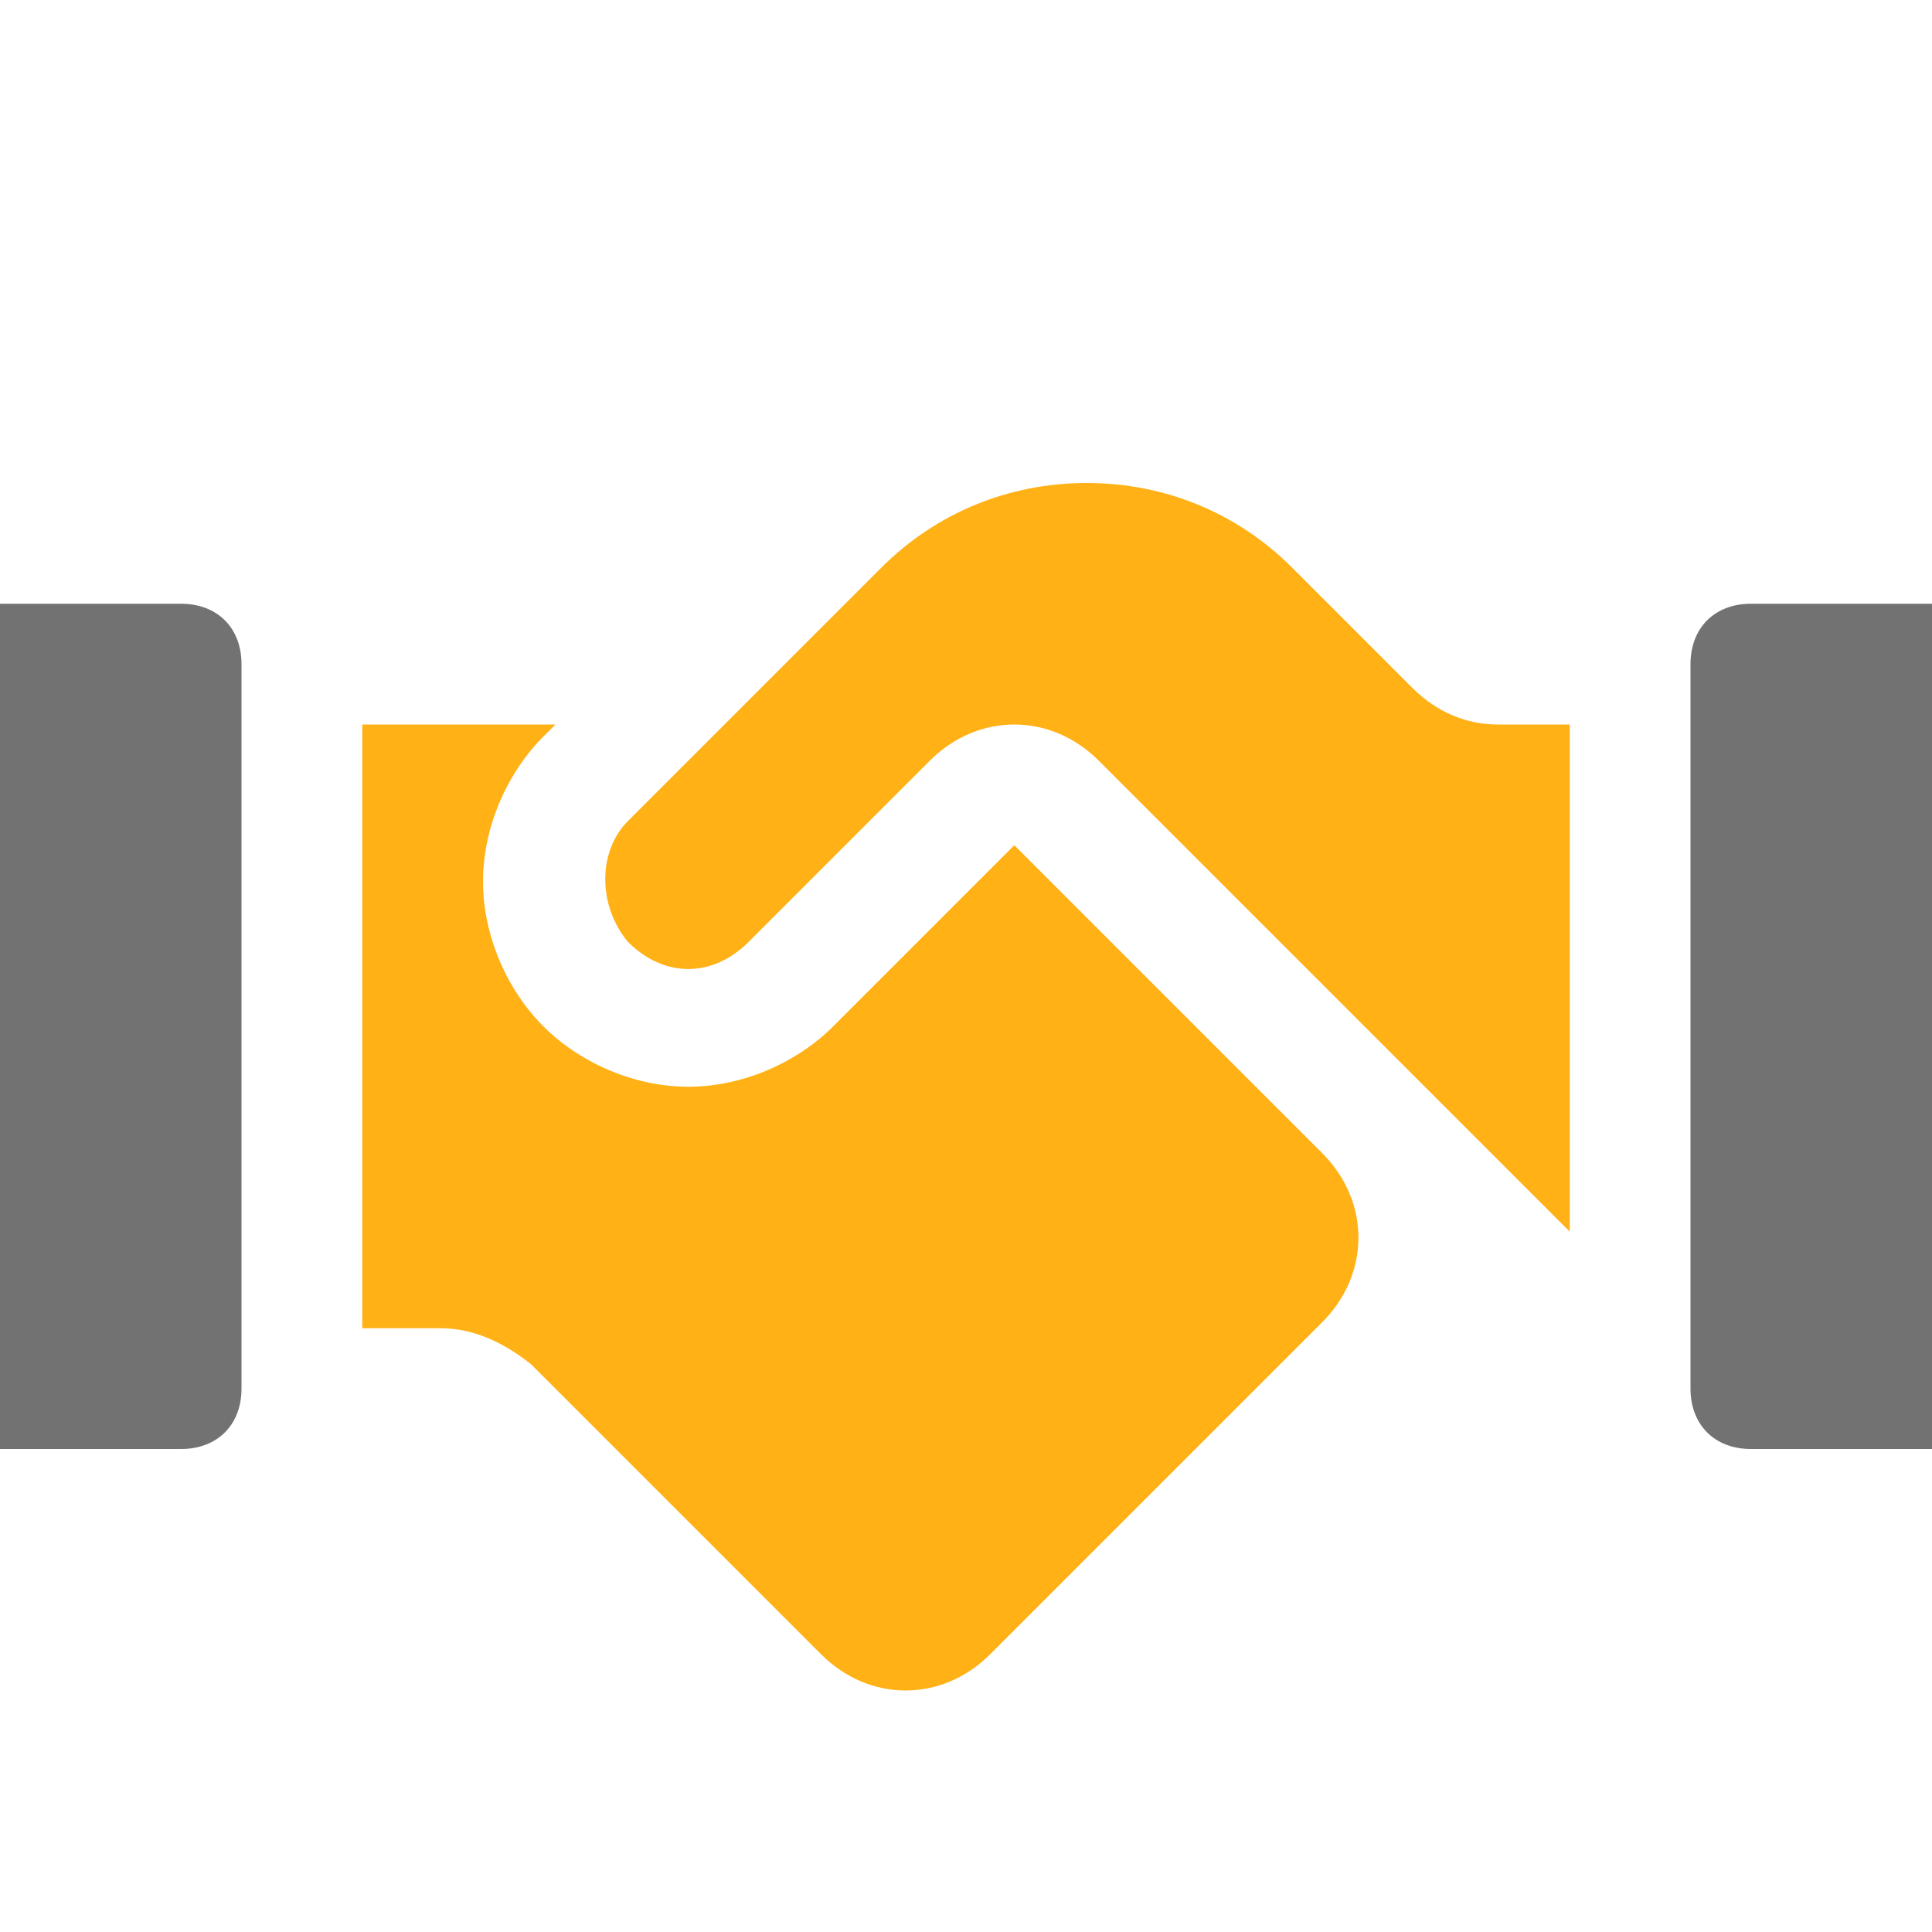 ﻿<?xml version='1.0' encoding='UTF-8'?>
<svg x="0px" y="0px" viewBox="0 0 32 32" version="1.1" xmlns="http://www.w3.org/2000/svg" xmlns:xlink="http://www.w3.org/1999/xlink" xml:space="preserve" id="Layer_1" style="enable-background:new 0 0 32 32">
  <style type="text/css">
	.Yellow{fill:#FFB115;}
	.Red{fill:#D11C1C;}
	.Blue{fill:#1177D7;}
	.Green{fill:#039C23;}
	.Black{fill:#727272;}
	.White{fill:#FFFFFF;}
	.st0{opacity:0.5;}
	.st1{display:none;}
	.st2{display:inline;fill:#039C23;}
	.st3{display:inline;fill:#D11C1C;}
	.st4{display:inline;fill:#727272;}
</style>
  <g id="EmployeeQuickWelcome">
    <path d="M3,24H0V10h3c0.6,0,1,0.4,1,1v12C4,23.6,3.6,24,3,24z M32,10h-3c-0.6,0-1,0.4-1,1v12c0,0.6,0.4,1,1,1h3V10z" class="Black" />
    <path d="M21.9,19.1c0.8,0.8,0.8,2,0,2.8l-5.5,5.5c-0.8,0.8-2,0.8-2.8,0l-4.8-4.8C8.3,22.2,7.8,22,7.3,22H6V12h3.2   L9,12.2c-0.6,0.6-1,1.5-1,2.4s0.4,1.8,1,2.4c0.6,0.6,1.5,1,2.4,1c0.9,0,1.8-0.4,2.4-1l3-3L21.9,19.1z M10.4,15.6L10.4,15.6   c0.6,0.6,1.4,0.6,2,0c0.8-0.8,2.1-2.1,3-3c0.8-0.8,2-0.8,2.8,0l7.8,7.8V12h-1.2c-0.5,0-1-0.2-1.4-0.6l-2-2C20.5,8.5,19.3,8,18,8h0   c-1.3,0-2.5,0.5-3.4,1.4l-4.2,4.2C9.9,14.1,9.9,15,10.4,15.6z" class="Yellow" />
  </g>
</svg>